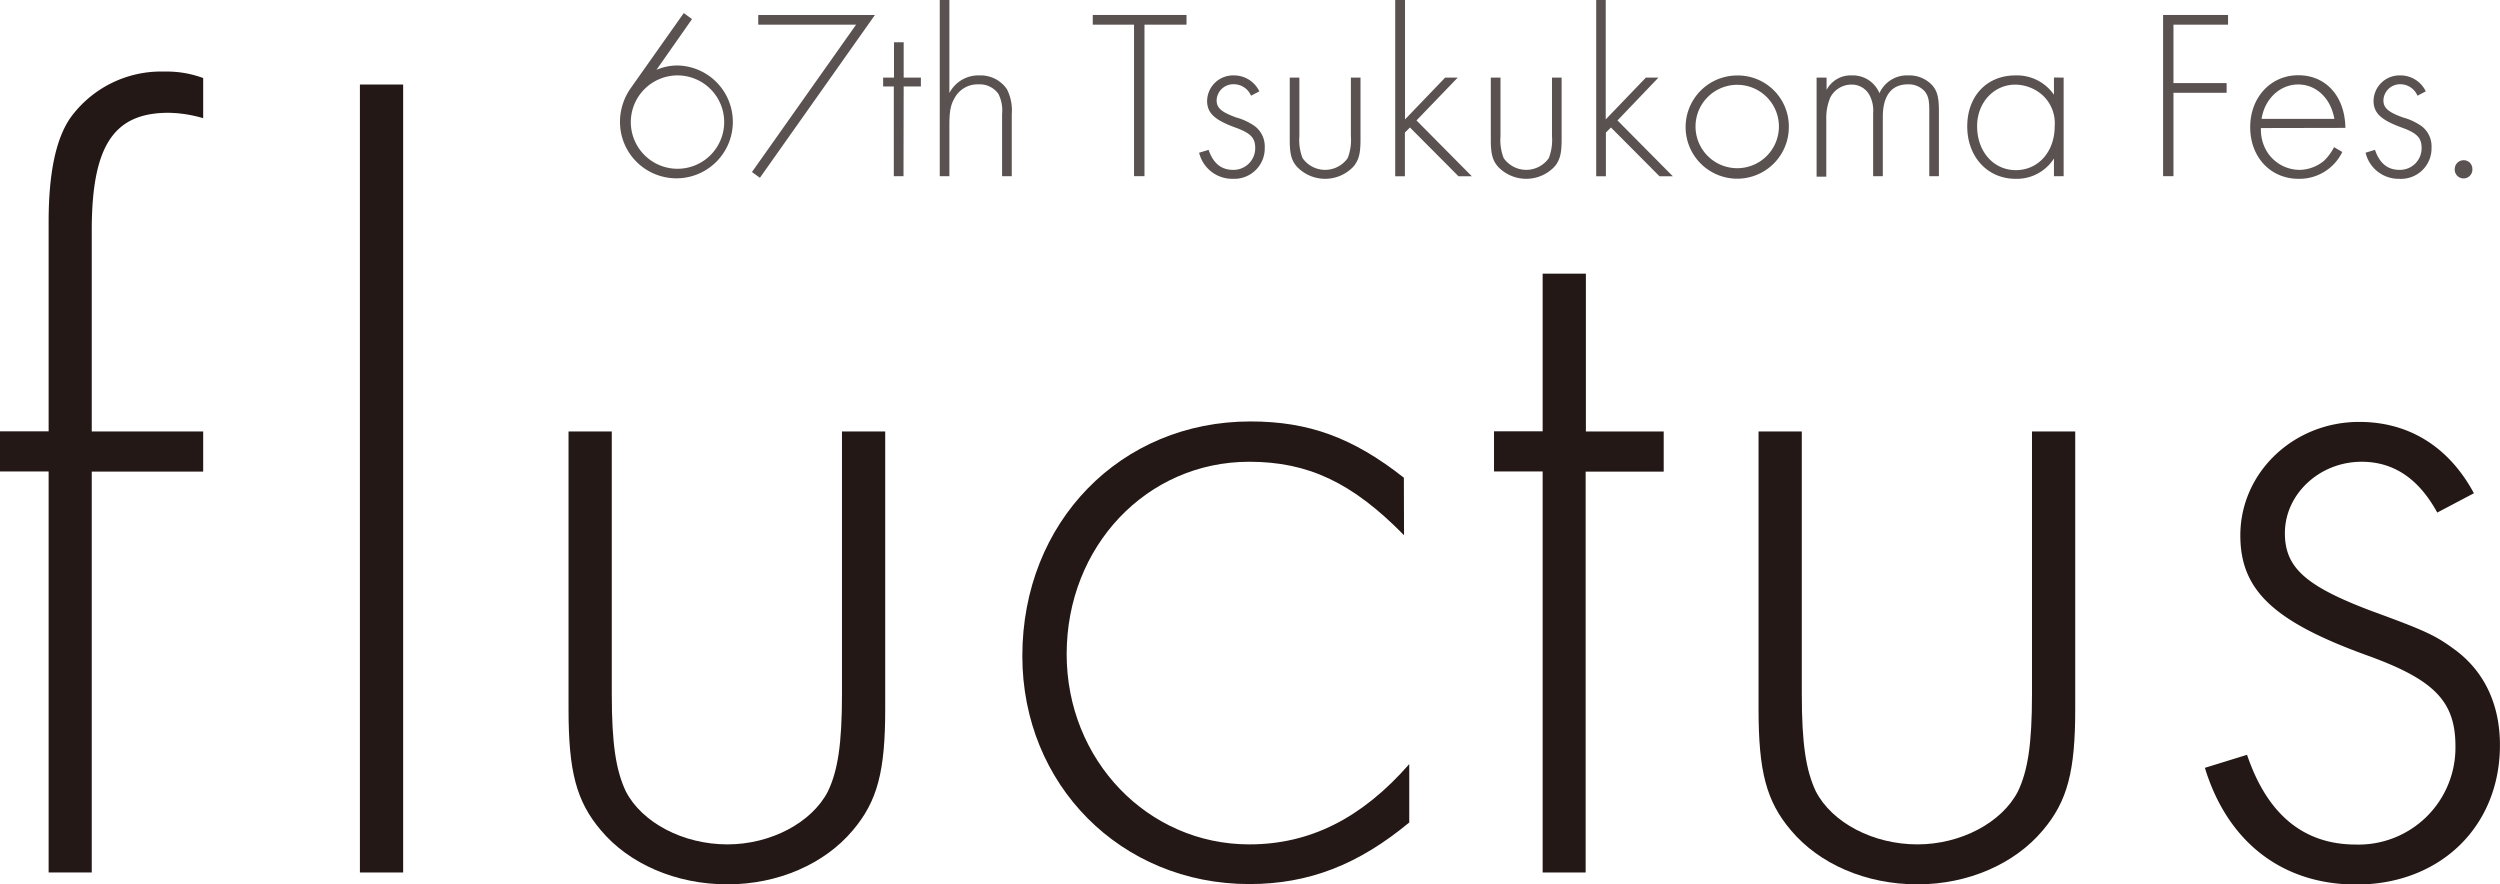 <svg xmlns="http://www.w3.org/2000/svg" viewBox="0 0 435.94 154.21"><defs><style>.cls-1{fill:#231815;}.cls-2{opacity:0.75;}</style></defs><title>アセット 7</title><g id="レイヤー_2" data-name="レイヤー 2"><g id="レイヤー_1-2" data-name="レイヤー 1"><path class="cls-1" d="M16,152.14H8.48V82.21H0v-7H8.48V38.68c0-8.67,1.32-14.52,3.77-18.1a19.53,19.53,0,0,1,16.4-8.1,18.28,18.28,0,0,1,6.78,1.13v7a22.44,22.44,0,0,0-6-.94C19.79,19.64,16,25.48,16,40.18V75.24H35.43v7H16Z"/><path class="cls-1" d="M70.3,152.14H62.76V14.74H70.3Z"/><path class="cls-1" d="M106.68,121c0,8.86.75,13.38,2.45,17,2.83,5.47,10,9.24,17.72,9.24,7.53,0,14.7-3.77,17.52-9.24,1.7-3.58,2.45-8.1,2.45-17V75.24h7.54v48.44c0,10.74-1.32,16-5.65,21.11-4.9,5.84-13,9.42-21.86,9.42-9,0-17.16-3.58-22.06-9.42-4.33-5.09-5.65-10.37-5.65-21.11V75.24h7.54Z"/><path class="cls-1" d="M244.83,93.33c-9.05-9.23-16.77-12.81-27-12.81C200,80.52,186,95.22,186,114.07c0,18.47,14.13,33.17,31.85,33.17,10.55,0,19.6-4.53,27.89-14v10.18c-8.86,7.35-17.53,10.74-27.89,10.74-22.43,0-39.58-17.34-39.58-39.77,0-23.37,17.15-40.9,39.77-40.9,10.17,0,17.9,2.83,26.76,9.81Z"/><path class="cls-1" d="M276.5,152.14H269V82.21h-8.48v-7H269V47.72h7.54V75.24h13.57v7H276.5Z"/><path class="cls-1" d="M314.19,121c0,8.86.75,13.38,2.45,17,2.83,5.47,10,9.24,17.72,9.24,7.53,0,14.7-3.77,17.52-9.24,1.7-3.58,2.45-8.1,2.45-17V75.24h7.54v48.44c0,10.74-1.32,16-5.65,21.11-4.9,5.84-13,9.42-21.86,9.42-9.05,0-17.16-3.58-22.06-9.42-4.33-5.09-5.65-10.37-5.65-21.11V75.24h7.54Z"/><path class="cls-1" d="M425,89.38c-3.2-5.85-7.54-8.86-13.19-8.86-7.35,0-13.38,5.65-13.38,12.44,0,6,3.58,9.23,15.08,13.57,9.8,3.58,11.3,4.33,14.88,7,4.91,3.77,7.54,9.42,7.54,16.4,0,14.13-10.36,24.31-25.06,24.31-12.82,0-22.43-7.35-26.39-20.35l7.35-2.27c3.58,10.56,10,15.65,19,15.65a16.9,16.9,0,0,0,17.34-17.15c0-7.73-3.59-11.5-14.89-15.65-16.78-6-22.62-11.49-22.62-21.11,0-10.93,9.24-19.79,20.73-19.79,8.67,0,15.64,4.34,20,12.44Z"/><g class="cls-2"><path class="cls-1" d="M120.67,3.33l-6.2,8.85a9.16,9.16,0,0,1,3.75-.76,9.84,9.84,0,1,1-10.11,9.78,10.27,10.27,0,0,1,1.81-5.74l9.31-13.18ZM110,21.24a8.14,8.14,0,1,0,8.14-8.09A8.15,8.15,0,0,0,110,21.24Z"/><path class="cls-1" d="M132.22,4.3V2.61h20.35L132.51,31,131.12,30,149.28,4.3Z"/><path class="cls-1" d="M157.55,30.72h-1.69V15.08H154V13.53h1.89V7.37h1.69v6.16h3v1.55h-3Z"/><path class="cls-1" d="M165.55,0V16.22a5.69,5.69,0,0,1,5.27-3.07,5.55,5.55,0,0,1,4.76,2.4,8.18,8.18,0,0,1,.85,4.34V30.72h-1.69V19.89a6.46,6.46,0,0,0-.63-3.5,4,4,0,0,0-3.5-1.68,4.53,4.53,0,0,0-4.13,2.35c-.71,1.19-.93,2.37-.93,4.73v8.93h-1.68V0Z"/><path class="cls-1" d="M199.57,30.72h-1.82V4.3h-7.2V2.61H206.9V4.3h-7.33Z"/><path class="cls-1" d="M218.15,16.69a3.26,3.26,0,0,0-3-2,2.91,2.91,0,0,0-3,2.78c0,1.34.8,2.06,3.37,3a10.52,10.52,0,0,1,3.33,1.56,4.42,4.42,0,0,1,1.69,3.67A5.31,5.31,0,0,1,215,31.18a5.93,5.93,0,0,1-5.9-4.55l1.65-.5c.8,2.35,2.23,3.49,4.25,3.49a3.78,3.78,0,0,0,3.88-3.83c0-1.73-.8-2.57-3.33-3.5-3.75-1.35-5.06-2.57-5.06-4.72a4.53,4.53,0,0,1,4.64-4.42,4.89,4.89,0,0,1,4.47,2.78Z"/><path class="cls-1" d="M226.58,23.77a8.65,8.65,0,0,0,.55,3.79,4.8,4.8,0,0,0,7.88,0,8.65,8.65,0,0,0,.55-3.79V13.53h1.68V24.36c0,2.4-.29,3.58-1.26,4.72a6.79,6.79,0,0,1-9.82,0c-1-1.14-1.26-2.32-1.26-4.72V13.53h1.68Z"/><path class="cls-1" d="M245,20.82l7-7.29h2.19L247,21l9.65,9.74h-2.32l-8.47-8.51-.88.88v7.63h-1.69V0H245Z"/><path class="cls-1" d="M261.65,23.77a8.65,8.65,0,0,0,.55,3.79,4.8,4.8,0,0,0,7.88,0,8.65,8.65,0,0,0,.55-3.79V13.53h1.68V24.36c0,2.4-.29,3.58-1.26,4.72a6.79,6.79,0,0,1-9.82,0c-1-1.14-1.27-2.32-1.27-4.72V13.53h1.69Z"/><path class="cls-1" d="M280,20.82l7-7.29h2.19L282.05,21l9.65,9.74h-2.32l-8.47-8.51-.88.88v7.63h-1.69V0H280Z"/><path class="cls-1" d="M311.93,22.16a9,9,0,1,1-9-9A8.89,8.89,0,0,1,311.93,22.16ZM295.66,22a7.27,7.27,0,1,0,14.54.12A7.27,7.27,0,1,0,295.66,22Z"/><path class="cls-1" d="M318.51,13.53v2.15a4.74,4.74,0,0,1,4.42-2.53,5,5,0,0,1,4.8,3.11,5.24,5.24,0,0,1,5.06-3.11A5.42,5.42,0,0,1,337.05,15c.8,1,1.05,2.11,1.05,4.43V30.72h-1.68V19.26c0-1.81-.17-2.49-.76-3.29a3.73,3.73,0,0,0-3-1.26c-2.83,0-4.34,2-4.34,5.64V30.72h-1.69v-11a5.69,5.69,0,0,0-.63-3.12,3.49,3.49,0,0,0-3.16-1.85,4.16,4.16,0,0,0-3.67,2.23,9.09,9.09,0,0,0-.71,3.83v10h-1.69V13.53Z"/><path class="cls-1" d="M359.85,13.53V30.72h-1.69V27.64a7.67,7.67,0,0,1-6.7,3.54c-4.88,0-8.42-3.83-8.42-9.14s3.45-8.89,8.38-8.89a7.85,7.85,0,0,1,6.74,3.37v-3ZM344.76,22c0,4.43,2.87,7.67,6.75,7.67s6.78-3.16,6.78-7.67a6.64,6.64,0,0,0-2.15-5.43,7.25,7.25,0,0,0-4.63-1.81C347.71,14.71,344.76,17.87,344.76,22Z"/><path class="cls-1" d="M379,4.3V14.49h9.27v1.69H379V30.72h-1.81V2.61h11.33V4.3Z"/><path class="cls-1" d="M394.25,22.33a7.34,7.34,0,0,0,.92,3.88A6.72,6.72,0,0,0,401,29.62,6.79,6.79,0,0,0,405.29,28,9,9,0,0,0,407,25.66l1.44.84a8.29,8.29,0,0,1-7.63,4.68c-4.89,0-8.43-3.79-8.43-9s3.58-9.06,8.39-9.06,8.13,3.66,8.21,9.18Zm12.81-1.6c-.64-3.62-3.17-6-6.32-6s-5.86,2.52-6.37,6Z"/><path class="cls-1" d="M421.55,16.69a3.26,3.26,0,0,0-2.94-2,2.91,2.91,0,0,0-3,2.78c0,1.34.8,2.06,3.37,3a10.4,10.4,0,0,1,3.33,1.56A4.42,4.42,0,0,1,424,25.75a5.31,5.31,0,0,1-5.61,5.43,5.91,5.91,0,0,1-5.89-4.55l1.64-.5c.8,2.35,2.23,3.49,4.25,3.49a3.77,3.77,0,0,0,3.88-3.83c0-1.73-.8-2.57-3.33-3.5-3.75-1.35-5.05-2.57-5.05-4.72a4.52,4.52,0,0,1,4.63-4.42A4.89,4.89,0,0,1,423,15.93Z"/><path class="cls-1" d="M431.12,29.45a1.54,1.54,0,1,1-3.07,0,1.54,1.54,0,0,1,1.56-1.51A1.5,1.5,0,0,1,431.12,29.45Z"/></g></g></g></svg>
